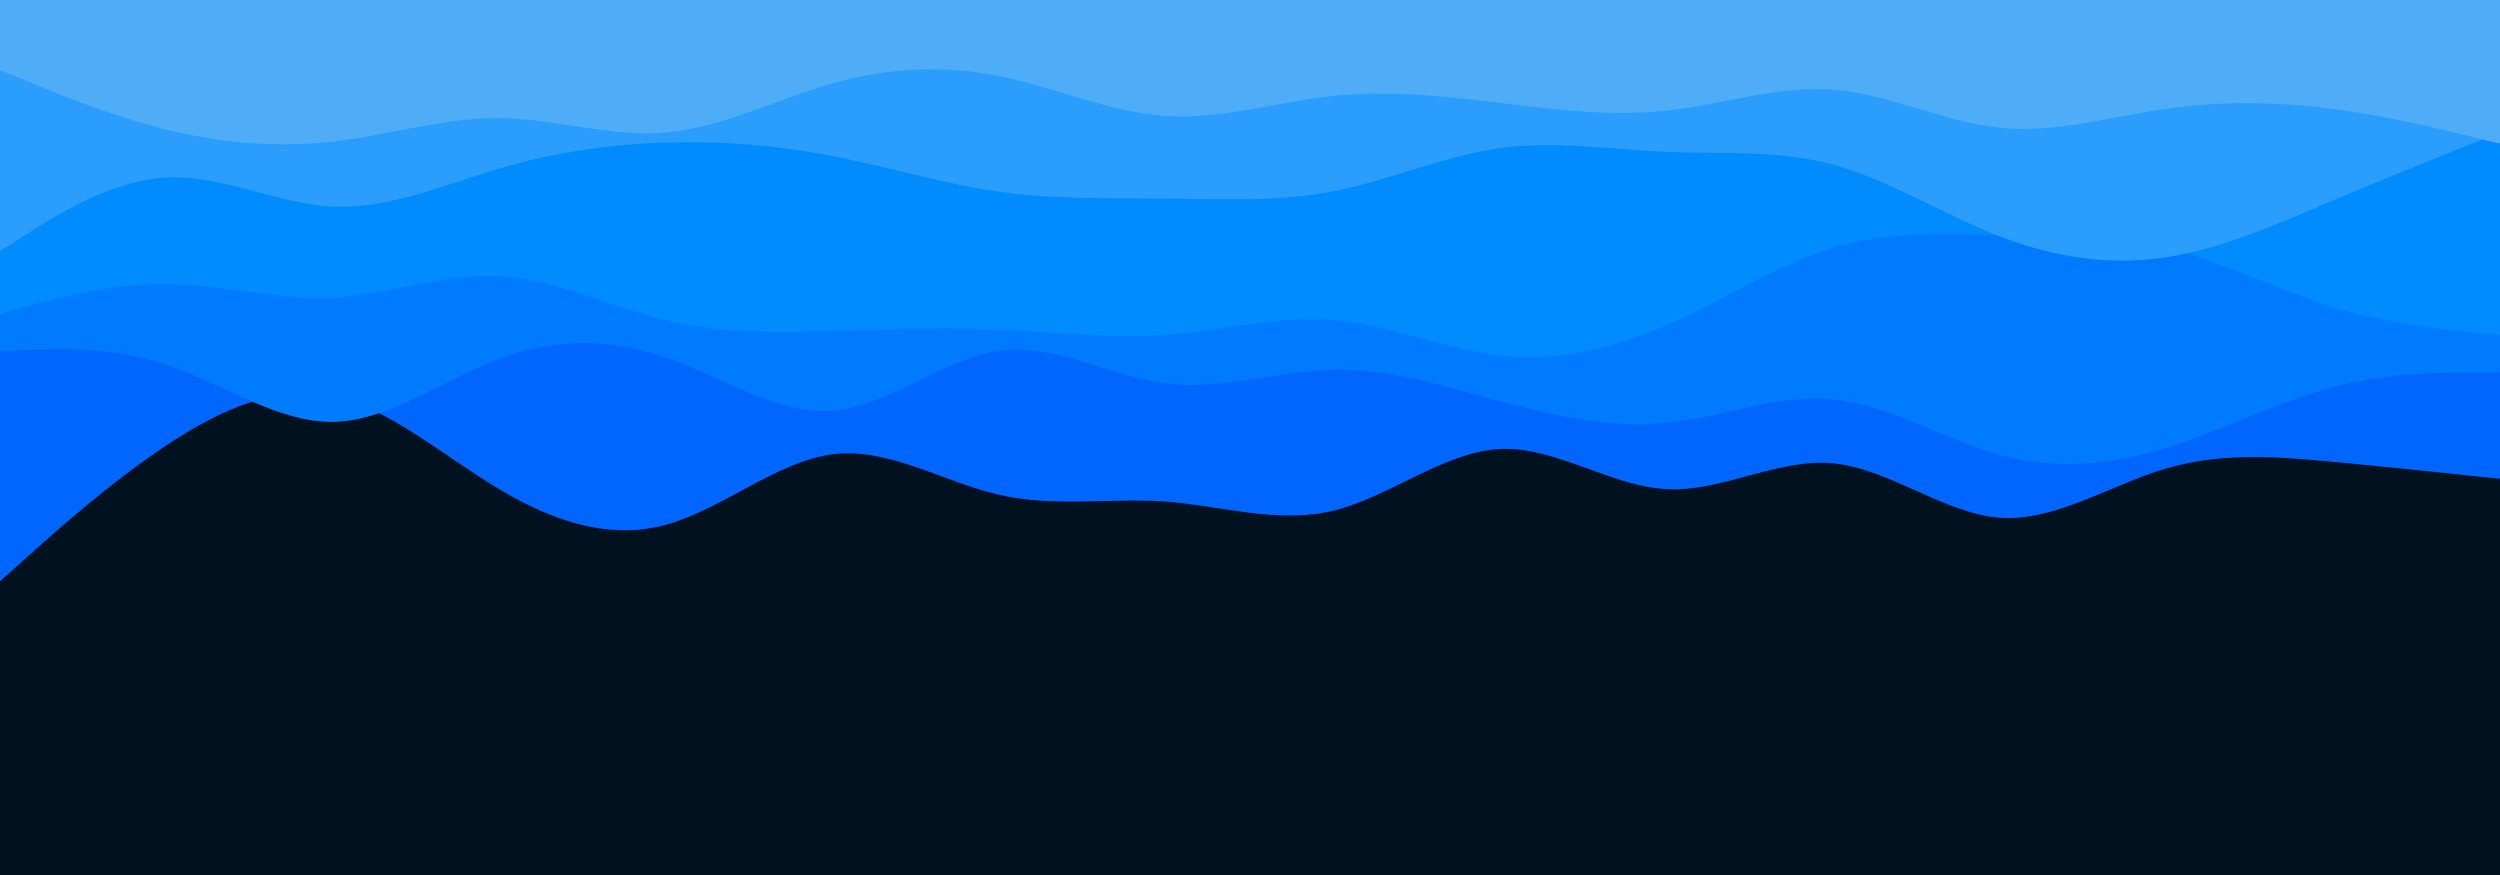 <svg id="visual" viewBox="0 0 2000 700" width="2000" height="700" xmlns="http://www.w3.org/2000/svg" xmlns:xlink="http://www.w3.org/1999/xlink" version="1.1"><rect x="0" y="0" width="2000" height="700" fill="#001220"></rect><path d="M0 465L22.2 445.2C44.3 425.3 88.7 385.7 133.2 356.2C177.7 326.7 222.3 307.3 266.8 317C311.3 326.7 355.7 365.3 400 391.7C444.3 418 488.7 432 533.2 419.7C577.7 407.3 622.3 368.7 666.8 363.3C711.3 358 755.7 386 800 396C844.3 406 888.7 398 933.2 401.3C977.7 404.7 1022.3 419.3 1066.8 408.5C1111.3 397.7 1155.7 361.3 1200 359.2C1244.3 357 1288.7 389 1333.2 391.3C1377.7 393.7 1422.3 366.3 1466.8 370.7C1511.3 375 1555.7 411 1600 414.2C1644.3 417.3 1688.7 387.7 1733.2 374.7C1777.7 361.7 1822.3 365.3 1866.8 369.5C1911.3 373.7 1955.7 378.3 1977.8 380.7L2000 383L2000 0L1977.8 0C1955.7 0 1911.3 0 1866.8 0C1822.3 0 1777.7 0 1733.2 0C1688.7 0 1644.3 0 1600 0C1555.7 0 1511.3 0 1466.8 0C1422.3 0 1377.7 0 1333.2 0C1288.7 0 1244.3 0 1200 0C1155.7 0 1111.3 0 1066.8 0C1022.3 0 977.7 0 933.2 0C888.7 0 844.3 0 800 0C755.7 0 711.3 0 666.8 0C622.3 0 577.7 0 533.2 0C488.7 0 444.3 0 400 0C355.7 0 311.3 0 266.8 0C222.3 0 177.7 0 133.2 0C88.7 0 44.3 0 22.2 0L0 0Z" fill="#0066ff"></path><path d="M0 281L22.2 280C44.3 279 88.7 277 133.2 291.8C177.7 306.7 222.3 338.3 266.8 337.5C311.3 336.7 355.7 303.3 400 286.8C444.3 270.3 488.7 270.7 533.2 286.2C577.7 301.7 622.3 332.3 666.8 328.5C711.3 324.7 755.7 286.3 800 280.5C844.3 274.7 888.7 301.3 933.2 306.8C977.7 312.3 1022.3 296.7 1066.8 295.8C1111.3 295 1155.7 309 1200 321C1244.3 333 1288.7 343 1333.2 338.5C1377.7 334 1422.3 315 1466.8 319.5C1511.3 324 1555.7 352 1600 364C1644.3 376 1688.7 372 1733.2 358.3C1777.7 344.7 1822.3 321.3 1866.8 309.7C1911.3 298 1955.7 298 1977.8 298L2000 298L2000 0L1977.8 0C1955.7 0 1911.3 0 1866.8 0C1822.3 0 1777.7 0 1733.2 0C1688.7 0 1644.3 0 1600 0C1555.7 0 1511.3 0 1466.8 0C1422.3 0 1377.7 0 1333.2 0C1288.7 0 1244.3 0 1200 0C1155.7 0 1111.3 0 1066.8 0C1022.3 0 977.7 0 933.2 0C888.7 0 844.3 0 800 0C755.7 0 711.3 0 666.8 0C622.3 0 577.7 0 533.2 0C488.7 0 444.3 0 400 0C355.7 0 311.3 0 266.8 0C222.3 0 177.7 0 133.2 0C88.7 0 44.3 0 22.2 0L0 0Z" fill="#007aff"></path><path d="M0 251L22.2 245C44.3 239 88.7 227 133.2 227.3C177.7 227.7 222.3 240.3 266.8 238C311.3 235.7 355.7 218.3 400 220.8C444.3 223.3 488.7 245.7 533.2 256.3C577.7 267 622.3 266 666.8 264.7C711.3 263.3 755.7 261.7 800 263.7C844.3 265.7 888.7 271.3 933.2 268C977.7 264.7 1022.3 252.3 1066.8 256C1111.3 259.7 1155.7 279.3 1200 284.3C1244.3 289.3 1288.7 279.7 1333.2 260.2C1377.7 240.7 1422.3 211.3 1466.8 198C1511.3 184.7 1555.7 187.3 1600 188C1644.3 188.7 1688.7 187.3 1733.2 198.2C1777.7 209 1822.3 232 1866.8 245.7C1911.3 259.3 1955.7 263.7 1977.8 265.8L2000 268L2000 0L1977.8 0C1955.7 0 1911.3 0 1866.8 0C1822.3 0 1777.7 0 1733.2 0C1688.7 0 1644.3 0 1600 0C1555.7 0 1511.3 0 1466.8 0C1422.3 0 1377.7 0 1333.2 0C1288.7 0 1244.3 0 1200 0C1155.7 0 1111.3 0 1066.8 0C1022.3 0 977.7 0 933.2 0C888.7 0 844.3 0 800 0C755.7 0 711.3 0 666.8 0C622.3 0 577.7 0 533.2 0C488.7 0 444.3 0 400 0C355.7 0 311.3 0 266.8 0C222.3 0 177.7 0 133.2 0C88.7 0 44.3 0 22.2 0L0 0Z" fill="#008cff"></path><path d="M0 201L22.2 186.8C44.3 172.7 88.7 144.3 133.2 142C177.7 139.7 222.3 163.3 266.8 165.3C311.3 167.3 355.7 147.7 400 134.7C444.3 121.7 488.7 115.3 533.2 114C577.7 112.7 622.3 116.3 666.8 125C711.3 133.7 755.7 147.3 800 153.5C844.3 159.7 888.7 158.3 933.2 158.8C977.7 159.3 1022.3 161.7 1066.8 153C1111.3 144.3 1155.7 124.7 1200 118.5C1244.3 112.3 1288.7 119.7 1333.2 121.5C1377.7 123.3 1422.3 119.7 1466.8 131.8C1511.3 144 1555.7 172 1600 189.2C1644.3 206.3 1688.7 212.7 1733.2 205.8C1777.7 199 1822.3 179 1866.8 160.2C1911.3 141.3 1955.7 123.7 1977.8 114.8L2000 106L2000 0L1977.8 0C1955.7 0 1911.3 0 1866.8 0C1822.3 0 1777.7 0 1733.2 0C1688.7 0 1644.3 0 1600 0C1555.7 0 1511.3 0 1466.8 0C1422.3 0 1377.7 0 1333.2 0C1288.7 0 1244.3 0 1200 0C1155.7 0 1111.3 0 1066.8 0C1022.3 0 977.7 0 933.2 0C888.7 0 844.3 0 800 0C755.7 0 711.3 0 666.8 0C622.3 0 577.7 0 533.2 0C488.7 0 444.3 0 400 0C355.7 0 311.3 0 266.8 0C222.3 0 177.7 0 133.2 0C88.7 0 44.3 0 22.2 0L0 0Z" fill="#2b9dfc"></path><path d="M0 56L22.2 65.2C44.3 74.3 88.7 92.7 133.2 103.7C177.7 114.7 222.3 118.3 266.8 113.2C311.3 108 355.7 94 400 94.5C444.3 95 488.7 110 533.2 106C577.7 102 622.3 79 666.8 66.5C711.3 54 755.7 52 800 61C844.3 70 888.7 90 933.2 92.8C977.7 95.7 1022.3 81.3 1066.8 76.7C1111.3 72 1155.7 77 1200 82.3C1244.3 87.7 1288.7 93.3 1333.2 88.5C1377.7 83.7 1422.3 68.3 1466.8 71.8C1511.3 75.3 1555.7 97.7 1600 102.2C1644.3 106.7 1688.7 93.3 1733.2 87C1777.7 80.7 1822.3 81.3 1866.8 87.2C1911.3 93 1955.7 104 1977.8 109.5L2000 115L2000 0L1977.8 0C1955.7 0 1911.3 0 1866.8 0C1822.3 0 1777.7 0 1733.2 0C1688.7 0 1644.3 0 1600 0C1555.7 0 1511.3 0 1466.8 0C1422.3 0 1377.7 0 1333.2 0C1288.7 0 1244.3 0 1200 0C1155.7 0 1111.3 0 1066.8 0C1022.3 0 977.7 0 933.2 0C888.7 0 844.3 0 800 0C755.7 0 711.3 0 666.8 0C622.3 0 577.7 0 533.2 0C488.7 0 444.3 0 400 0C355.7 0 311.3 0 266.8 0C222.3 0 177.7 0 133.2 0C88.7 0 44.3 0 22.2 0L0 0Z" fill="#4facf7"></path></svg>